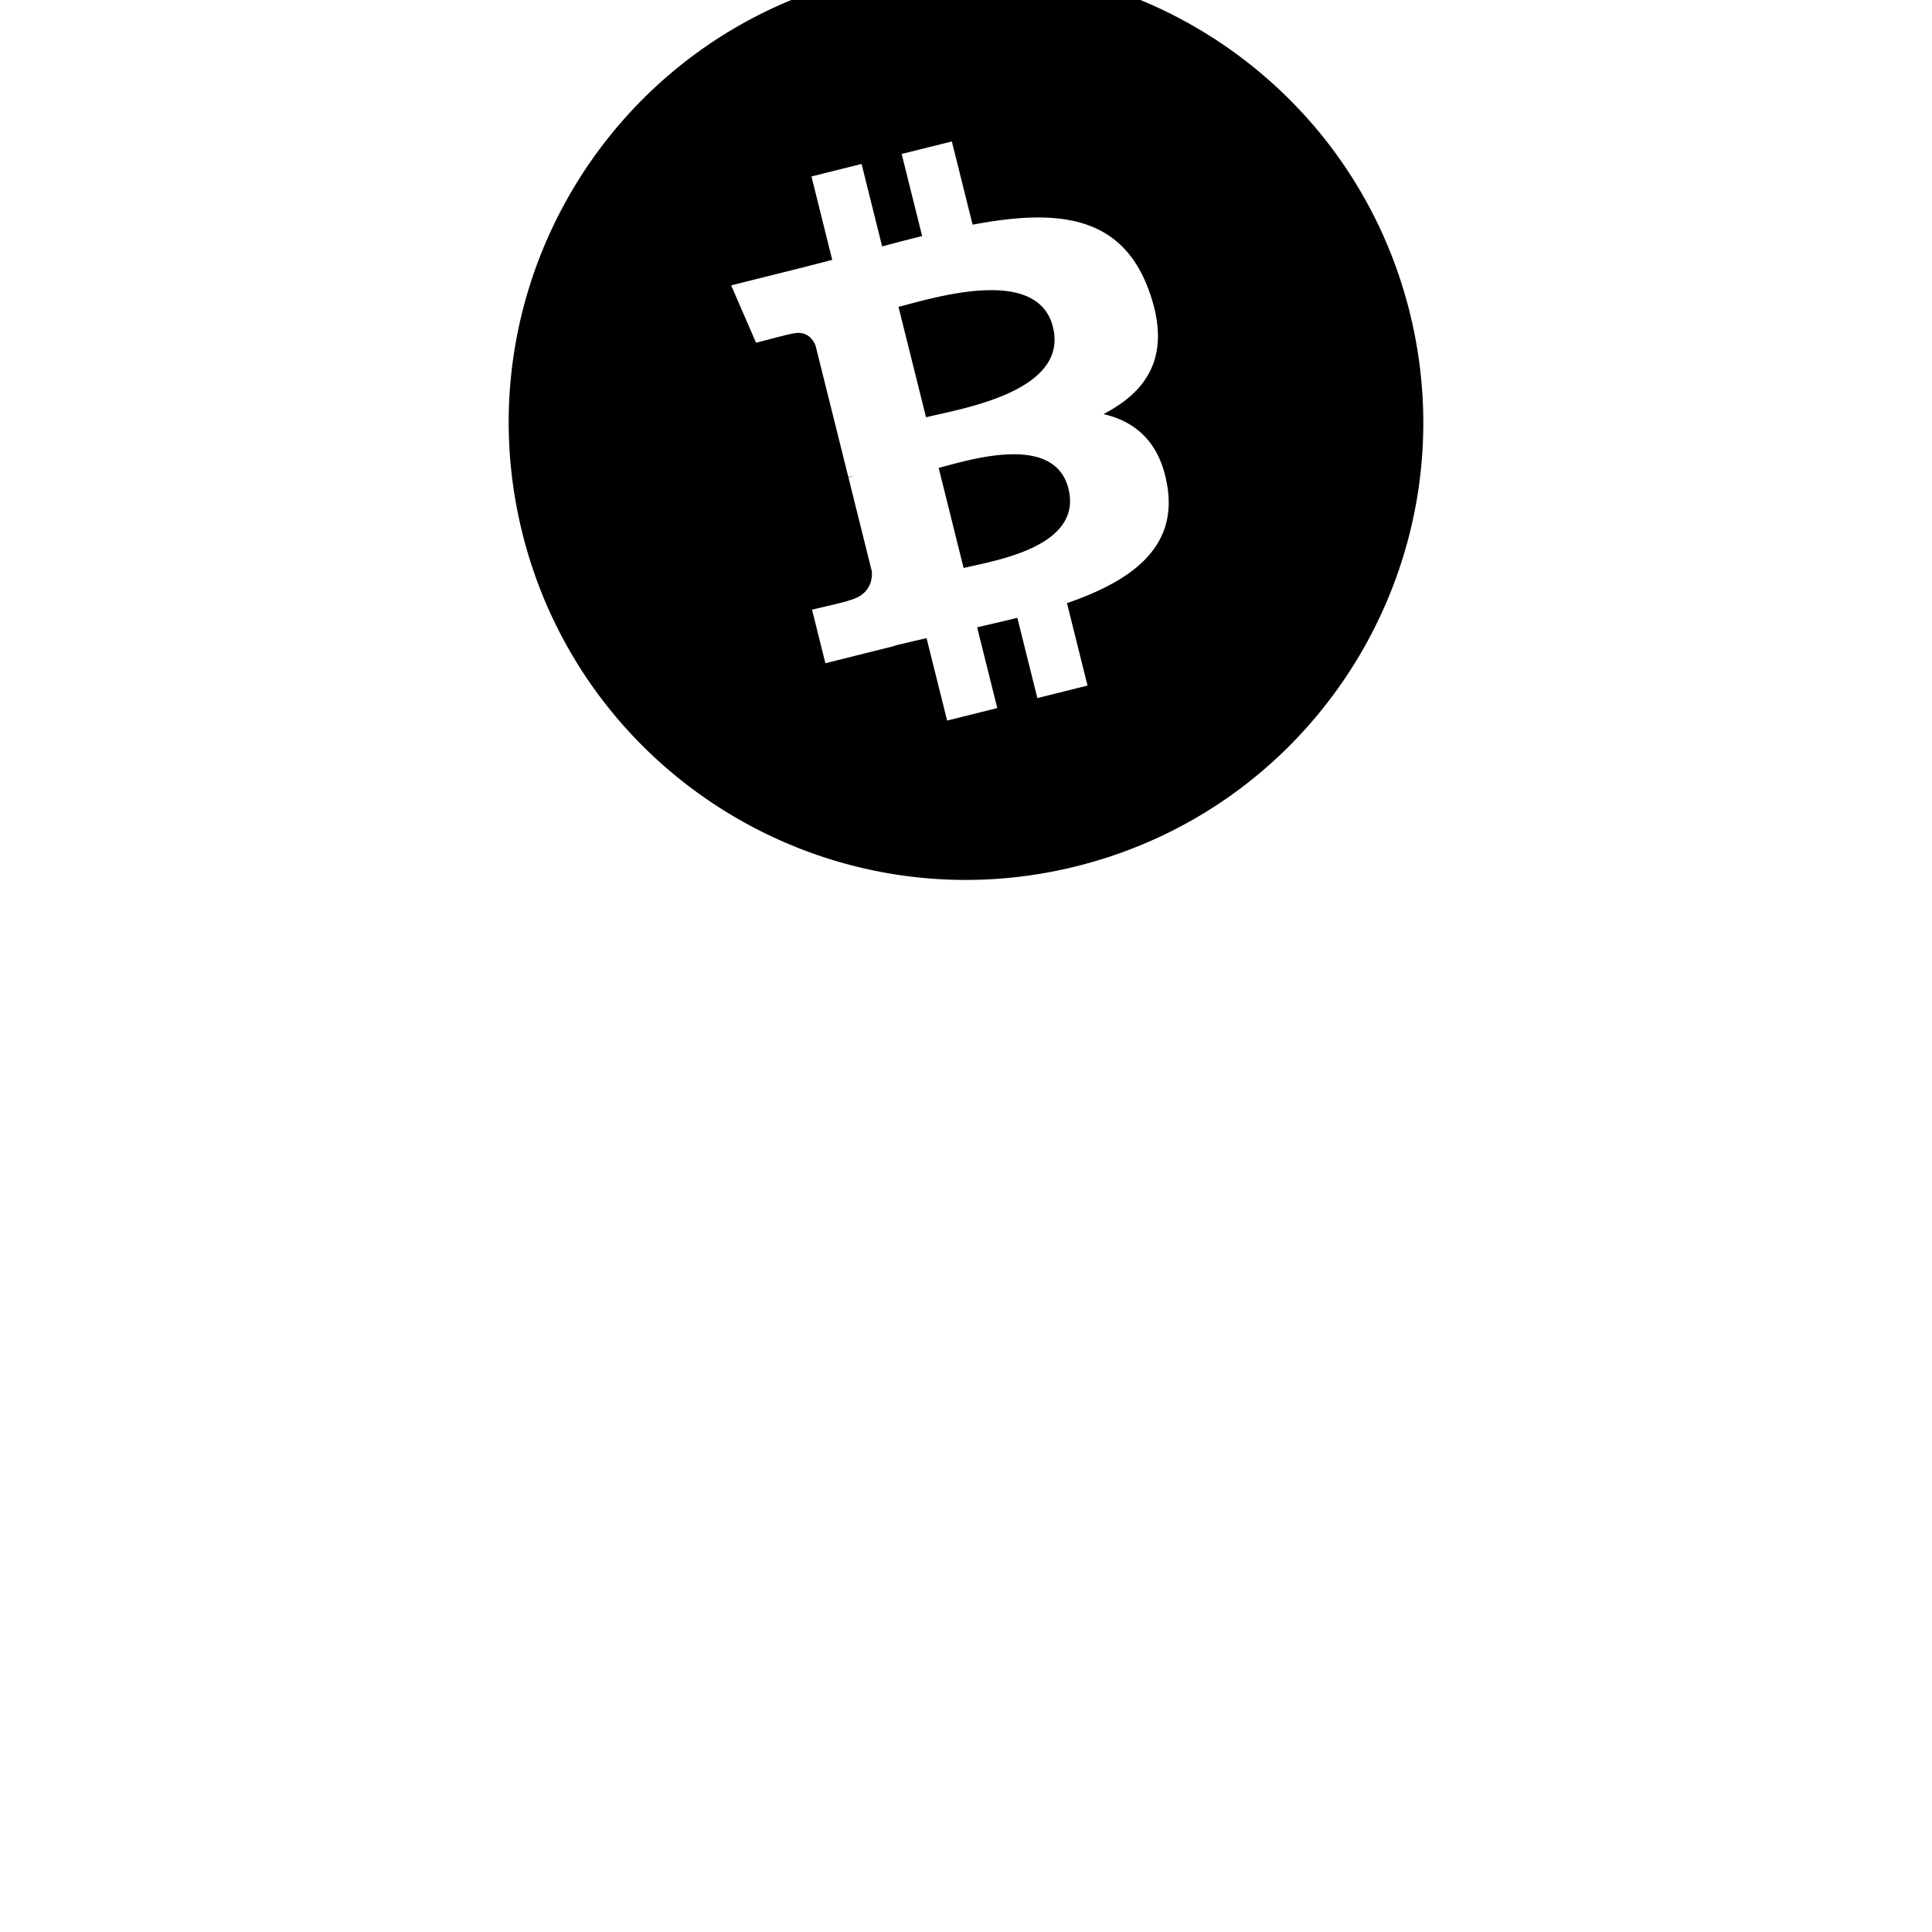 <svg width="64" height="64" viewBox="0 0 1024 1024" xmlns="http://www.w3.org/2000/svg"><path d="M570.607 459.127c-129.831 32.375-261.363-46.661-293.73-176.521C244.48 152.763 323.52 21.243 453.342-11.129c129.873-32.38 261.397 46.651 293.79 176.495 32.367 129.856-46.66 261.389-176.525 293.76zm48.23-200.597c-3.49-23.607-16.585-35.038-33.962-39.044 23.864-12.429 36.002-31.48 24.435-64.504-14.349-41.007-48.448-44.476-93.807-35.895l-11.008-44.109-26.594 6.63 10.858 43.516a1039.685 1039.685 0 0 0-21.201 5.495l-10.901-43.721-26.56 6.63 11 44.194c-6.208 1.596-12.527 3.281-18.961 4.889l-34.607 8.632 13.197 30.434s19.606-5.209 19.341-4.822c7.531-1.865 10.867 3.046 12.19 6.315l17.391 69.721c.977-.239 1.92-.474 2.812-.7-1.067.431-2.026.7-2.765.887l12.403 49.775c.325 5.649-1.617 12.779-12.39 15.466.414.286-19.311 4.805-19.311 4.805l7.074 28.403 36.672-9.156-.03-.137c5.517-1.374 11.2-2.671 16.986-3.993l10.906 43.678 26.573-6.626-10.675-42.82c7.143-1.625 14.314-3.272 21.312-5.013l10.607 42.538 26.59-6.631-10.889-43.686c33.578-11.563 58.142-28.898 53.317-61.154zm-128.021-37.359l-14.605-58.543c18.039-4.48 73.638-22.332 81.864 10.697 8.585 34.445-49.233 43.353-67.26 47.846zm19.921 79.894l-13.235-53.09c15.01-3.746 61.295-19.012 68.791 11.03 7.813 31.334-40.546 38.319-55.557 42.061z"/></svg>